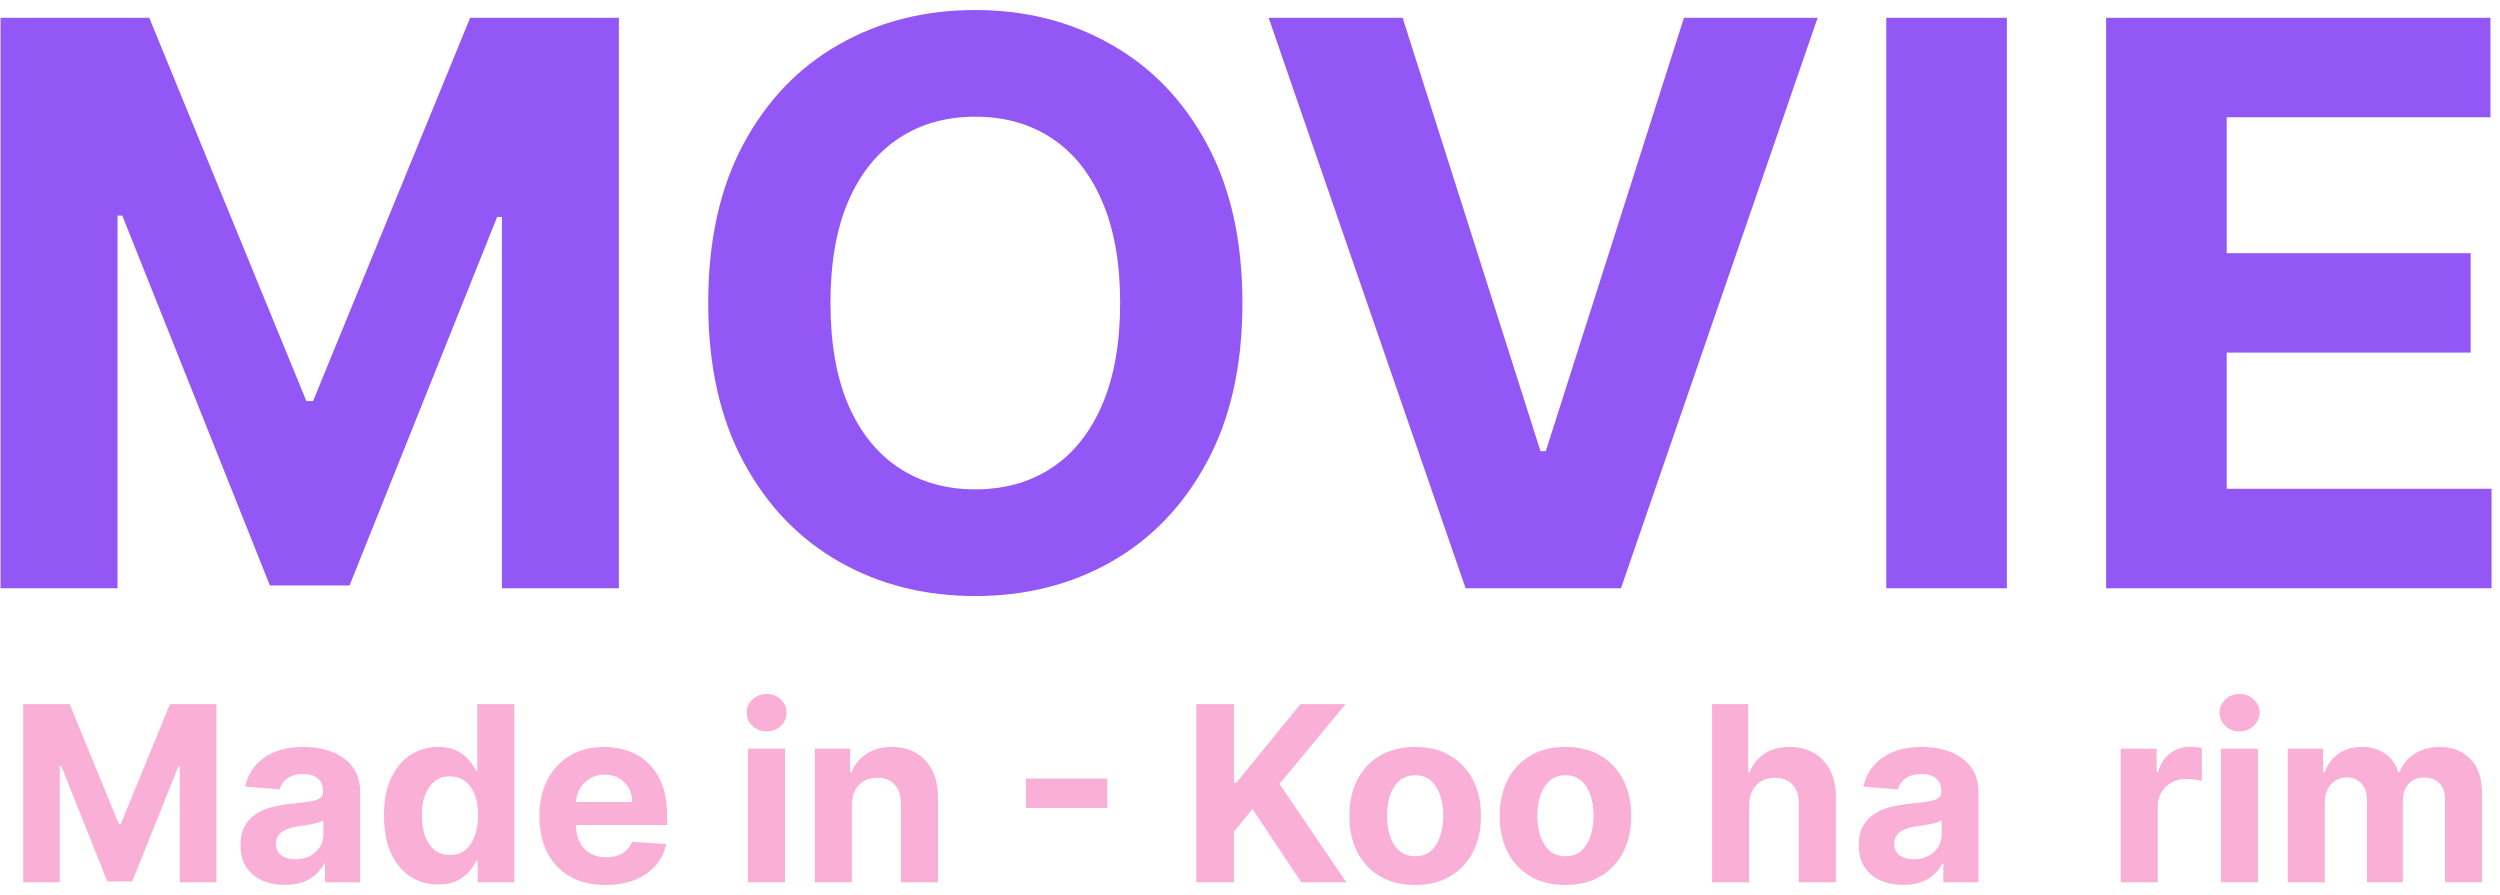 <svg width="204" height="73" viewBox="0 0 204 73" fill="none" xmlns="http://www.w3.org/2000/svg">
<path d="M0.045 1.455H12.182L25 32.727H25.546L38.364 1.455H50.5V48H40.955V17.704H40.568L28.523 47.773H22.023L9.977 17.591H9.591V48H0.045V1.455ZM101.381 24.727C101.381 29.803 100.419 34.121 98.494 37.682C96.585 41.242 93.979 43.962 90.676 45.841C87.388 47.705 83.691 48.636 79.585 48.636C75.449 48.636 71.737 47.697 68.449 45.818C65.161 43.939 62.562 41.22 60.653 37.659C58.744 34.099 57.79 29.788 57.79 24.727C57.79 19.651 58.744 15.333 60.653 11.773C62.562 8.212 65.161 5.5 68.449 3.636C71.737 1.758 75.449 0.818 79.585 0.818C83.691 0.818 87.388 1.758 90.676 3.636C93.979 5.5 96.585 8.212 98.494 11.773C100.419 15.333 101.381 19.651 101.381 24.727ZM91.403 24.727C91.403 21.439 90.911 18.667 89.926 16.409C88.956 14.152 87.585 12.439 85.812 11.273C84.04 10.106 81.964 9.523 79.585 9.523C77.206 9.523 75.131 10.106 73.358 11.273C71.585 12.439 70.206 14.152 69.222 16.409C68.252 18.667 67.767 21.439 67.767 24.727C67.767 28.015 68.252 30.788 69.222 33.045C70.206 35.303 71.585 37.015 73.358 38.182C75.131 39.349 77.206 39.932 79.585 39.932C81.964 39.932 84.04 39.349 85.812 38.182C87.585 37.015 88.956 35.303 89.926 33.045C90.911 30.788 91.403 28.015 91.403 24.727ZM114.455 1.455L125.705 36.818H126.136L137.409 1.455H148.318L132.273 48H119.591L103.523 1.455H114.455ZM163.761 1.455V48H153.92V1.455H163.761ZM171.858 48V1.455H203.222V9.568H181.699V20.659H201.608V28.773H181.699V39.886H203.312V48H171.858Z" fill="#9357F5"/>
<path d="M1.893 57.455H5.686L9.691 67.227H9.862L13.867 57.455H17.66V72H14.677V62.533H14.556L10.792 71.929H8.761L4.997 62.497H4.876V72H1.893V57.455ZM23.248 72.206C22.552 72.206 21.932 72.085 21.387 71.844C20.843 71.597 20.412 71.235 20.095 70.757C19.782 70.274 19.626 69.673 19.626 68.953C19.626 68.347 19.737 67.838 19.959 67.426C20.182 67.014 20.485 66.683 20.869 66.432C21.252 66.181 21.688 65.992 22.175 65.864C22.668 65.736 23.184 65.646 23.724 65.594C24.358 65.528 24.87 65.466 25.258 65.409C25.646 65.347 25.928 65.258 26.103 65.139C26.278 65.021 26.366 64.846 26.366 64.614V64.571C26.366 64.121 26.224 63.773 25.94 63.527C25.66 63.281 25.262 63.158 24.746 63.158C24.202 63.158 23.769 63.278 23.447 63.52C23.125 63.757 22.912 64.055 22.808 64.415L20.009 64.188C20.151 63.525 20.431 62.952 20.847 62.469C21.264 61.981 21.801 61.607 22.459 61.347C23.122 61.081 23.889 60.949 24.761 60.949C25.367 60.949 25.947 61.02 26.501 61.162C27.059 61.304 27.554 61.524 27.985 61.822C28.421 62.121 28.764 62.504 29.015 62.973C29.266 63.437 29.391 63.993 29.391 64.642V72H26.522V70.487H26.437C26.262 70.828 26.027 71.129 25.734 71.389C25.44 71.645 25.087 71.846 24.675 71.993C24.264 72.135 23.788 72.206 23.248 72.206ZM24.114 70.118C24.559 70.118 24.952 70.03 25.293 69.855C25.634 69.675 25.902 69.434 26.096 69.131C26.29 68.828 26.387 68.484 26.387 68.101V66.943C26.292 67.005 26.162 67.062 25.996 67.114C25.835 67.161 25.653 67.206 25.45 67.249C25.246 67.287 25.042 67.322 24.839 67.355C24.635 67.383 24.451 67.41 24.285 67.433C23.93 67.485 23.62 67.568 23.354 67.682C23.089 67.796 22.883 67.949 22.736 68.144C22.59 68.333 22.516 68.57 22.516 68.854C22.516 69.266 22.666 69.581 22.964 69.798C23.267 70.011 23.65 70.118 24.114 70.118ZM35.758 72.178C34.93 72.178 34.179 71.965 33.507 71.538C32.84 71.108 32.309 70.475 31.916 69.642C31.528 68.804 31.334 67.776 31.334 66.56C31.334 65.31 31.535 64.27 31.938 63.442C32.34 62.608 32.875 61.986 33.543 61.574C34.215 61.157 34.951 60.949 35.751 60.949C36.362 60.949 36.871 61.053 37.278 61.261C37.69 61.465 38.022 61.721 38.273 62.028C38.528 62.331 38.722 62.63 38.855 62.923H38.947V57.455H41.966V72H38.983V70.253H38.855C38.713 70.556 38.512 70.856 38.251 71.155C37.996 71.448 37.662 71.692 37.25 71.886C36.843 72.081 36.346 72.178 35.758 72.178ZM36.717 69.77C37.205 69.77 37.617 69.637 37.953 69.372C38.294 69.102 38.554 68.726 38.734 68.243C38.919 67.76 39.011 67.194 39.011 66.546C39.011 65.897 38.921 65.333 38.742 64.855C38.562 64.377 38.301 64.008 37.96 63.747C37.619 63.487 37.205 63.356 36.717 63.356C36.22 63.356 35.801 63.492 35.46 63.761C35.119 64.031 34.861 64.405 34.686 64.883C34.511 65.362 34.423 65.916 34.423 66.546C34.423 67.18 34.511 67.741 34.686 68.229C34.866 68.712 35.124 69.09 35.46 69.365C35.801 69.635 36.22 69.77 36.717 69.77ZM49.425 72.213C48.303 72.213 47.337 71.986 46.527 71.531C45.722 71.072 45.102 70.423 44.666 69.585C44.231 68.742 44.013 67.746 44.013 66.595C44.013 65.473 44.231 64.488 44.666 63.641C45.102 62.793 45.715 62.133 46.506 61.659C47.301 61.186 48.234 60.949 49.304 60.949C50.024 60.949 50.694 61.065 51.314 61.297C51.939 61.524 52.484 61.867 52.948 62.327C53.416 62.786 53.781 63.364 54.041 64.06C54.302 64.751 54.432 65.561 54.432 66.489V67.32H45.221V65.445H51.584C51.584 65.009 51.489 64.623 51.3 64.287C51.111 63.951 50.848 63.688 50.512 63.499C50.18 63.304 49.794 63.207 49.354 63.207C48.895 63.207 48.488 63.314 48.133 63.527C47.782 63.735 47.508 64.017 47.309 64.372C47.11 64.722 47.008 65.113 47.003 65.544V67.327C47.003 67.867 47.103 68.333 47.301 68.726C47.505 69.119 47.791 69.422 48.161 69.635C48.53 69.848 48.968 69.954 49.475 69.954C49.811 69.954 50.119 69.907 50.398 69.812C50.677 69.718 50.916 69.576 51.115 69.386C51.314 69.197 51.466 68.965 51.57 68.69L54.368 68.875C54.226 69.547 53.935 70.135 53.495 70.636C53.059 71.133 52.496 71.522 51.804 71.801C51.118 72.076 50.325 72.213 49.425 72.213ZM61.035 72V61.091H64.061V72H61.035ZM62.555 59.685C62.106 59.685 61.72 59.535 61.398 59.237C61.081 58.934 60.922 58.572 60.922 58.151C60.922 57.734 61.081 57.376 61.398 57.078C61.72 56.775 62.106 56.624 62.555 56.624C63.005 56.624 63.389 56.775 63.706 57.078C64.028 57.376 64.189 57.734 64.189 58.151C64.189 58.572 64.028 58.934 63.706 59.237C63.389 59.535 63.005 59.685 62.555 59.685ZM69.51 65.693V72H66.485V61.091H69.368V63.016H69.496C69.738 62.381 70.142 61.879 70.711 61.51C71.279 61.136 71.968 60.949 72.777 60.949C73.535 60.949 74.195 61.115 74.759 61.446C75.322 61.778 75.76 62.251 76.073 62.867C76.385 63.477 76.541 64.206 76.541 65.054V72H73.516V65.594C73.521 64.926 73.35 64.405 73.005 64.031C72.659 63.653 72.183 63.463 71.577 63.463C71.17 63.463 70.81 63.551 70.498 63.726C70.19 63.901 69.948 64.157 69.773 64.493C69.603 64.824 69.515 65.224 69.51 65.693ZM90.352 63.527V65.928H83.718V63.527H90.352ZM97.616 72V57.455H100.691V63.868H100.883L106.117 57.455H109.803L104.406 63.967L109.867 72H106.188L102.204 66.02L100.691 67.867V72H97.616ZM115.476 72.213C114.373 72.213 113.419 71.979 112.614 71.51C111.814 71.037 111.196 70.378 110.76 69.535C110.325 68.688 110.107 67.706 110.107 66.588C110.107 65.461 110.325 64.476 110.76 63.633C111.196 62.786 111.814 62.128 112.614 61.659C113.419 61.186 114.373 60.949 115.476 60.949C116.579 60.949 117.531 61.186 118.331 61.659C119.136 62.128 119.757 62.786 120.192 63.633C120.628 64.476 120.846 65.461 120.846 66.588C120.846 67.706 120.628 68.688 120.192 69.535C119.757 70.378 119.136 71.037 118.331 71.51C117.531 71.979 116.579 72.213 115.476 72.213ZM115.49 69.869C115.992 69.869 116.411 69.727 116.748 69.443C117.084 69.154 117.337 68.761 117.507 68.264C117.683 67.767 117.77 67.201 117.77 66.567C117.77 65.932 117.683 65.367 117.507 64.869C117.337 64.372 117.084 63.979 116.748 63.69C116.411 63.401 115.992 63.257 115.49 63.257C114.984 63.257 114.558 63.401 114.212 63.69C113.871 63.979 113.613 64.372 113.438 64.869C113.267 65.367 113.182 65.932 113.182 66.567C113.182 67.201 113.267 67.767 113.438 68.264C113.613 68.761 113.871 69.154 114.212 69.443C114.558 69.727 114.984 69.869 115.49 69.869ZM127.742 72.213C126.639 72.213 125.685 71.979 124.88 71.51C124.079 71.037 123.462 70.378 123.026 69.535C122.59 68.688 122.373 67.706 122.373 66.588C122.373 65.461 122.59 64.476 123.026 63.633C123.462 62.786 124.079 62.128 124.88 61.659C125.685 61.186 126.639 60.949 127.742 60.949C128.845 60.949 129.797 61.186 130.597 61.659C131.402 62.128 132.022 62.786 132.458 63.633C132.893 64.476 133.111 65.461 133.111 66.588C133.111 67.706 132.893 68.688 132.458 69.535C132.022 70.378 131.402 71.037 130.597 71.51C129.797 71.979 128.845 72.213 127.742 72.213ZM127.756 69.869C128.258 69.869 128.677 69.727 129.013 69.443C129.349 69.154 129.603 68.761 129.773 68.264C129.948 67.767 130.036 67.201 130.036 66.567C130.036 65.932 129.948 65.367 129.773 64.869C129.603 64.372 129.349 63.979 129.013 63.69C128.677 63.401 128.258 63.257 127.756 63.257C127.249 63.257 126.823 63.401 126.478 63.69C126.137 63.979 125.879 64.372 125.703 64.869C125.533 65.367 125.448 65.932 125.448 66.567C125.448 67.201 125.533 67.767 125.703 68.264C125.879 68.761 126.137 69.154 126.478 69.443C126.823 69.727 127.249 69.869 127.756 69.869ZM142.733 65.693V72H139.707V57.455H142.648V63.016H142.776C143.022 62.372 143.42 61.867 143.969 61.503C144.518 61.133 145.207 60.949 146.036 60.949C146.793 60.949 147.454 61.115 148.017 61.446C148.585 61.773 149.026 62.244 149.338 62.859C149.655 63.47 149.812 64.202 149.807 65.054V72H146.781V65.594C146.786 64.921 146.616 64.398 146.27 64.024C145.929 63.65 145.451 63.463 144.835 63.463C144.423 63.463 144.059 63.551 143.741 63.726C143.429 63.901 143.183 64.157 143.003 64.493C142.828 64.824 142.738 65.224 142.733 65.693ZM155.299 72.206C154.603 72.206 153.982 72.085 153.438 71.844C152.893 71.597 152.462 71.235 152.145 70.757C151.833 70.274 151.676 69.673 151.676 68.953C151.676 68.347 151.788 67.838 152.01 67.426C152.233 67.014 152.536 66.683 152.919 66.432C153.303 66.181 153.739 65.992 154.226 65.864C154.719 65.736 155.235 65.646 155.775 65.594C156.409 65.528 156.92 65.466 157.309 65.409C157.697 65.347 157.979 65.258 158.154 65.139C158.329 65.021 158.417 64.846 158.417 64.614V64.571C158.417 64.121 158.275 63.773 157.99 63.527C157.711 63.281 157.313 63.158 156.797 63.158C156.253 63.158 155.819 63.278 155.498 63.52C155.176 63.757 154.962 64.055 154.858 64.415L152.06 64.188C152.202 63.525 152.481 62.952 152.898 62.469C153.315 61.981 153.852 61.607 154.51 61.347C155.173 61.081 155.94 60.949 156.811 60.949C157.417 60.949 157.998 61.02 158.551 61.162C159.11 61.304 159.605 61.524 160.036 61.822C160.471 62.121 160.815 62.504 161.066 62.973C161.317 63.437 161.442 63.993 161.442 64.642V72H158.573V70.487H158.488C158.312 70.828 158.078 71.129 157.784 71.389C157.491 71.645 157.138 71.846 156.726 71.993C156.314 72.135 155.838 72.206 155.299 72.206ZM156.165 70.118C156.61 70.118 157.003 70.03 157.344 69.855C157.685 69.675 157.953 69.434 158.147 69.131C158.341 68.828 158.438 68.484 158.438 68.101V66.943C158.343 67.005 158.213 67.062 158.047 67.114C157.886 67.161 157.704 67.206 157.5 67.249C157.297 67.287 157.093 67.322 156.89 67.355C156.686 67.383 156.501 67.41 156.336 67.433C155.98 67.485 155.67 67.568 155.405 67.682C155.14 67.796 154.934 67.949 154.787 68.144C154.641 68.333 154.567 68.57 154.567 68.854C154.567 69.266 154.716 69.581 155.015 69.798C155.318 70.011 155.701 70.118 156.165 70.118ZM173.047 72V61.091H175.98V62.994H176.094C176.293 62.317 176.627 61.806 177.096 61.46C177.564 61.11 178.104 60.935 178.715 60.935C178.866 60.935 179.03 60.944 179.205 60.963C179.38 60.982 179.534 61.008 179.667 61.041V63.726C179.525 63.683 179.328 63.645 179.077 63.612C178.826 63.579 178.596 63.562 178.388 63.562C177.943 63.562 177.545 63.66 177.195 63.854C176.849 64.043 176.575 64.308 176.371 64.649C176.172 64.99 176.073 65.383 176.073 65.828V72H173.047ZM181.231 72V61.091H184.256V72H181.231ZM182.751 59.685C182.301 59.685 181.915 59.535 181.593 59.237C181.276 58.934 181.117 58.572 181.117 58.151C181.117 57.734 181.276 57.376 181.593 57.078C181.915 56.775 182.301 56.624 182.751 56.624C183.201 56.624 183.584 56.775 183.901 57.078C184.223 57.376 184.384 57.734 184.384 58.151C184.384 58.572 184.223 58.934 183.901 59.237C183.584 59.535 183.201 59.685 182.751 59.685ZM186.68 72V61.091H189.564V63.016H189.691C189.919 62.376 190.297 61.872 190.828 61.503C191.358 61.133 191.993 60.949 192.731 60.949C193.479 60.949 194.116 61.136 194.642 61.51C195.167 61.879 195.518 62.381 195.693 63.016H195.806C196.029 62.391 196.431 61.891 197.014 61.517C197.601 61.138 198.295 60.949 199.095 60.949C200.113 60.949 200.939 61.273 201.574 61.922C202.213 62.566 202.532 63.48 202.532 64.663V72H199.514V65.26C199.514 64.654 199.353 64.199 199.031 63.896C198.709 63.593 198.306 63.442 197.824 63.442C197.274 63.442 196.846 63.617 196.538 63.967C196.23 64.313 196.076 64.77 196.076 65.338V72H193.143V65.196C193.143 64.661 192.989 64.235 192.681 63.918C192.378 63.6 191.978 63.442 191.481 63.442C191.145 63.442 190.842 63.527 190.572 63.697C190.307 63.863 190.096 64.097 189.94 64.401C189.784 64.699 189.706 65.049 189.706 65.452V72H186.68Z" fill="#FAAFD7"/>
</svg>
